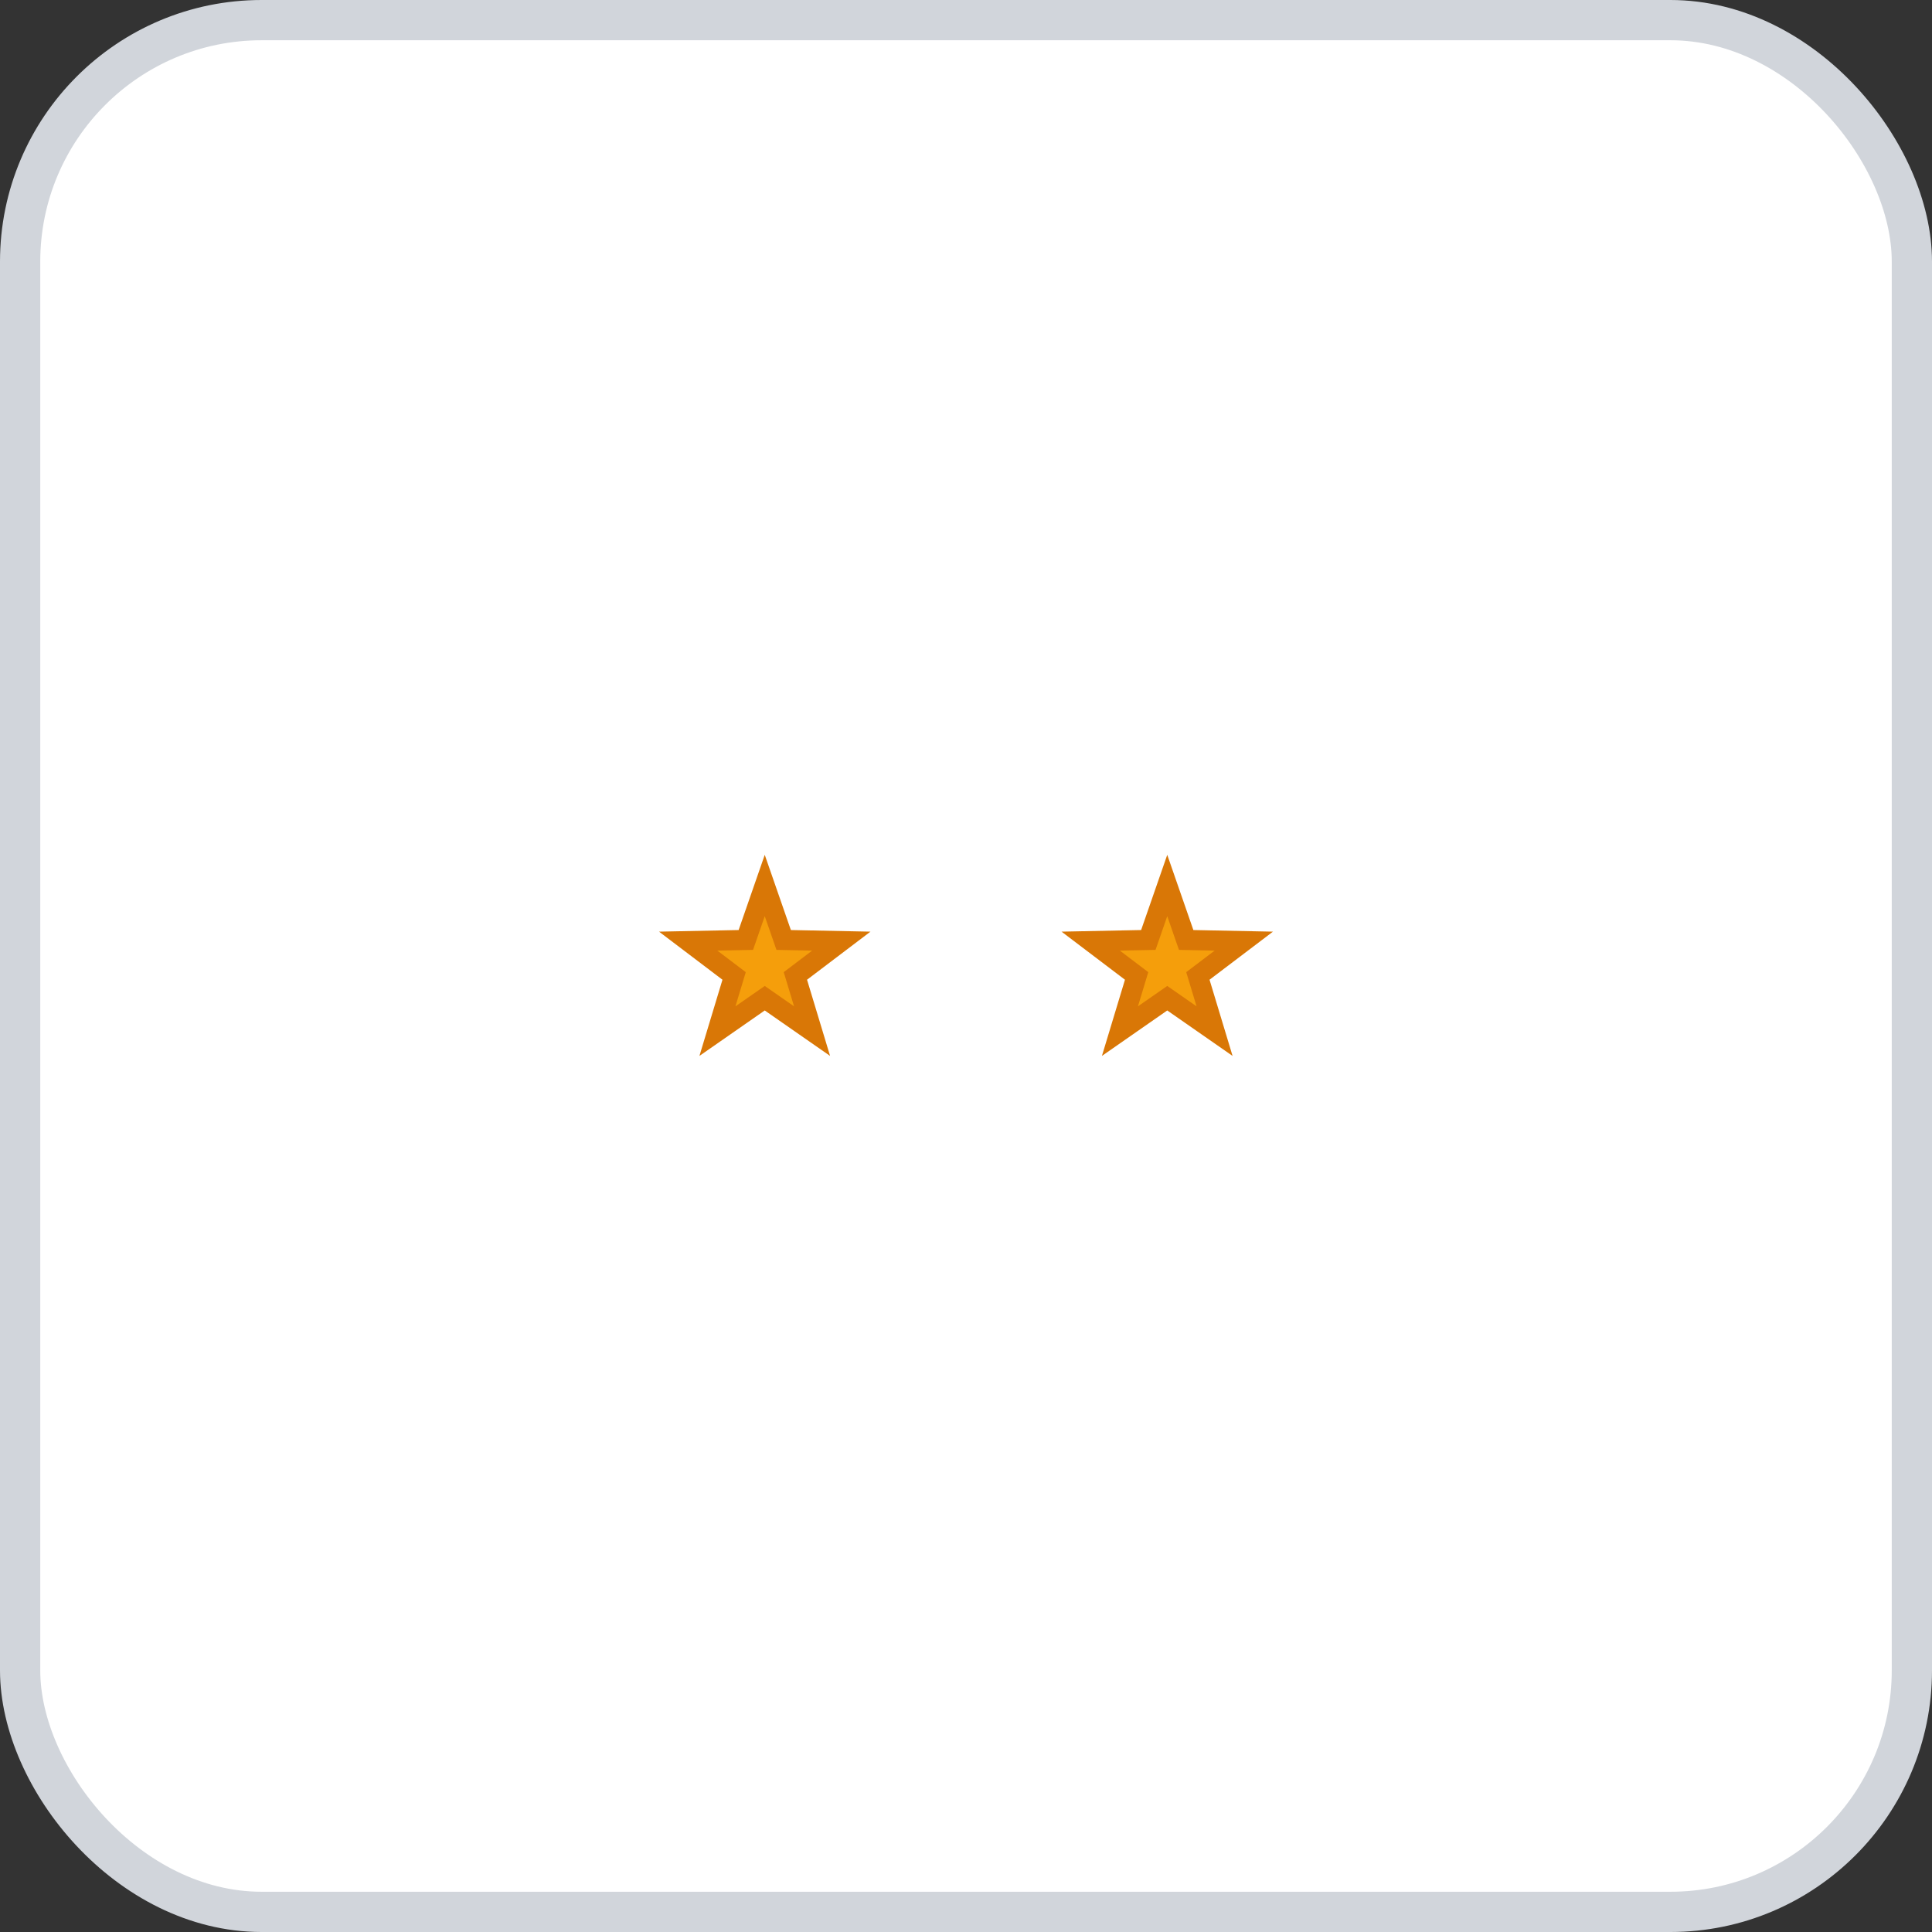 <svg width="96" height="96" xmlns="http://www.w3.org/2000/svg">
    <rect width="100%" height="100%" fill="#333333" stroke="none"/>
    <rect x="1" y="1" width="94" height="94" rx="12" ry="12" fill="#FFFFFF" stroke="#D1D5DB" stroke-width="2" stroke-dasharray=""/>
    <g transform="translate(48, 48)">
      <polygon points="-10,-4 -9.06,-1.294 -6.196,-1.236 -8.478,0.494 -7.649,3.236 -10,1.6 -12.351,3.236 -11.522,0.494 -13.804,-1.236 -10.94,-1.294" fill="#F59E0B" stroke="#D97706" stroke-width="1"/><polygon points="10,-4 10.94,-1.294 13.804,-1.236 11.522,0.494 12.351,3.236 10,1.6 7.649,3.236 8.478,0.494 6.196,-1.236 9.06,-1.294" fill="#F59E0B" stroke="#D97706" stroke-width="1"/>
    </g>
  </svg>
